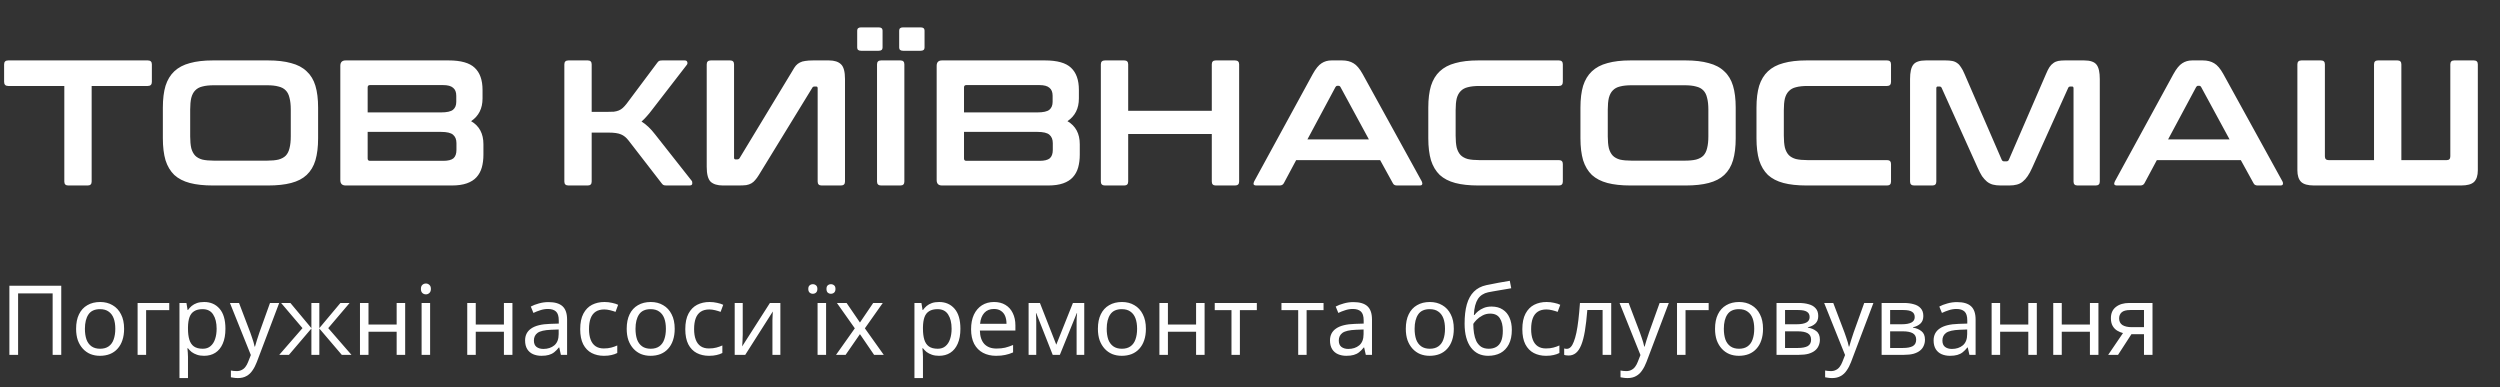 <svg width="310" height="48" viewBox="0 0 310 48" fill="none" xmlns="http://www.w3.org/2000/svg">
<rect x="0" y="0" width="310" height="48" fill="#333333" stroke="none"/>
<path d="M18.321 7.492C18.661 7.492 18.831 7.655 18.831 7.98V10.151C18.831 10.491 18.661 10.66 18.321 10.66H11.365V22.513C11.365 22.837 11.203 23 10.877 23H8.463C8.138 23 7.975 22.837 7.975 22.513V10.66H1.019C0.679 10.66 0.51 10.491 0.51 10.151V7.98C0.51 7.655 0.679 7.492 1.019 7.492H18.321ZM33.242 7.492C34.365 7.492 35.317 7.603 36.1 7.825C36.898 8.031 37.54 8.371 38.027 8.844C38.53 9.302 38.891 9.9 39.113 10.638C39.334 11.377 39.445 12.277 39.445 13.341V17.151C39.445 18.215 39.334 19.123 39.113 19.876C38.891 20.615 38.53 21.22 38.027 21.693C37.54 22.151 36.898 22.483 36.1 22.69C35.317 22.897 34.365 23 33.242 23H26.397C25.274 23 24.322 22.897 23.539 22.69C22.756 22.483 22.114 22.151 21.611 21.693C21.124 21.22 20.762 20.615 20.526 19.876C20.304 19.123 20.194 18.215 20.194 17.151V13.341C20.194 12.277 20.304 11.377 20.526 10.638C20.762 9.9 21.124 9.302 21.611 8.844C22.114 8.371 22.756 8.031 23.539 7.825C24.322 7.603 25.274 7.492 26.397 7.492H33.242ZM23.583 16.908C23.583 17.484 23.627 17.971 23.716 18.37C23.819 18.754 23.982 19.064 24.203 19.3C24.425 19.522 24.72 19.684 25.09 19.788C25.474 19.876 25.954 19.921 26.53 19.921H33.109C33.685 19.921 34.158 19.876 34.527 19.788C34.911 19.684 35.214 19.522 35.435 19.3C35.657 19.064 35.812 18.754 35.901 18.37C36.004 17.971 36.056 17.484 36.056 16.908V13.585C36.056 13.009 36.004 12.529 35.901 12.145C35.812 11.746 35.657 11.436 35.435 11.214C35.214 10.978 34.911 10.815 34.527 10.727C34.158 10.623 33.685 10.572 33.109 10.572H26.53C25.954 10.572 25.474 10.623 25.09 10.727C24.72 10.815 24.425 10.978 24.203 11.214C23.982 11.436 23.819 11.746 23.716 12.145C23.627 12.529 23.583 13.009 23.583 13.585V16.908ZM55.625 7.492C57.147 7.492 58.225 7.795 58.86 8.401C59.51 9.006 59.835 9.922 59.835 11.148V12.211C59.835 13.452 59.362 14.389 58.417 15.025C59.436 15.615 59.945 16.568 59.945 17.883V19.167C59.945 19.758 59.879 20.29 59.746 20.762C59.613 21.235 59.392 21.641 59.081 21.981C58.786 22.306 58.387 22.557 57.885 22.734C57.383 22.911 56.763 23 56.024 23H42.865C42.422 23 42.2 22.779 42.2 22.335V8.157C42.2 7.714 42.422 7.492 42.865 7.492H55.625ZM45.59 16.354V19.655C45.59 19.847 45.686 19.943 45.878 19.943H54.961C55.551 19.943 55.972 19.839 56.224 19.633C56.475 19.411 56.6 19.064 56.6 18.591V17.75C56.6 17.292 56.46 16.945 56.179 16.708C55.913 16.472 55.411 16.354 54.673 16.354H45.59ZM45.59 13.939H54.673C55.411 13.939 55.913 13.828 56.179 13.607C56.445 13.385 56.578 13.06 56.578 12.632V11.879C56.578 11.421 56.445 11.089 56.179 10.882C55.928 10.66 55.515 10.55 54.939 10.55H45.878C45.686 10.55 45.59 10.646 45.59 10.838V13.939ZM72.881 7.492C73.206 7.492 73.368 7.655 73.368 7.98V13.873H75.229C75.584 13.873 75.879 13.865 76.116 13.851C76.352 13.821 76.559 13.769 76.736 13.695C76.913 13.621 77.076 13.518 77.223 13.385C77.371 13.252 77.526 13.082 77.689 12.876L81.499 7.78C81.573 7.677 81.647 7.603 81.721 7.559C81.794 7.514 81.935 7.492 82.141 7.492H84.888C85.081 7.492 85.191 7.559 85.221 7.692C85.265 7.81 85.25 7.921 85.177 8.024L80.879 13.585C80.628 13.924 80.391 14.212 80.17 14.449C79.963 14.685 79.756 14.892 79.549 15.069C80.125 15.423 80.687 15.955 81.233 16.664L85.775 22.424C85.834 22.498 85.856 22.616 85.841 22.779C85.826 22.926 85.708 23 85.487 23H82.651C82.459 23 82.326 22.978 82.252 22.933C82.178 22.889 82.105 22.815 82.031 22.712L77.954 17.439C77.659 17.055 77.341 16.797 77.002 16.664C76.662 16.516 76.153 16.442 75.473 16.442H73.368V22.513C73.368 22.837 73.206 23 72.881 23H70.489C70.149 23 69.979 22.837 69.979 22.513V7.98C69.979 7.655 70.149 7.492 70.489 7.492H72.881ZM90.535 7.492C90.86 7.492 91.022 7.655 91.022 7.98V19.544C91.022 19.692 91.081 19.765 91.2 19.765H91.399C91.547 19.765 91.65 19.714 91.709 19.61L98.267 8.777C98.414 8.511 98.555 8.297 98.688 8.135C98.835 7.972 98.998 7.847 99.175 7.758C99.367 7.655 99.588 7.588 99.84 7.559C100.105 7.514 100.438 7.492 100.837 7.492H102.786C103.465 7.492 103.968 7.655 104.293 7.98C104.617 8.29 104.78 8.895 104.78 9.796V22.513C104.78 22.837 104.61 23 104.27 23H101.878C101.553 23 101.39 22.837 101.39 22.513V10.948C101.39 10.801 101.331 10.727 101.213 10.727H101.014C100.866 10.727 100.77 10.778 100.726 10.882L94.102 21.693C93.939 21.959 93.784 22.173 93.636 22.335C93.504 22.498 93.349 22.631 93.171 22.734C92.994 22.837 92.78 22.911 92.529 22.956C92.278 22.985 91.953 23 91.554 23H89.649C88.969 23 88.46 22.845 88.12 22.535C87.795 22.21 87.633 21.597 87.633 20.696V7.98C87.633 7.655 87.803 7.492 88.142 7.492H90.535ZM111.653 7.492C111.978 7.492 112.141 7.655 112.141 7.98V22.513C112.141 22.837 111.978 23 111.653 23H109.261C108.921 23 108.751 22.837 108.751 22.513V7.98C108.751 7.655 108.921 7.492 109.261 7.492H111.653ZM114.157 3.394C114.481 3.394 114.644 3.527 114.644 3.793V5.897C114.644 6.163 114.481 6.296 114.157 6.296H111.985C111.661 6.296 111.498 6.163 111.498 5.897V3.793C111.498 3.527 111.661 3.394 111.985 3.394H114.157ZM108.95 3.394C109.275 3.394 109.438 3.527 109.438 3.793V5.897C109.438 6.163 109.275 6.296 108.95 6.296H106.779C106.454 6.296 106.292 6.163 106.292 5.897V3.793C106.292 3.527 106.454 3.394 106.779 3.394H108.95ZM129.572 7.492C131.094 7.492 132.172 7.795 132.807 8.401C133.457 9.006 133.782 9.922 133.782 11.148V12.211C133.782 13.452 133.309 14.389 132.364 15.025C133.383 15.615 133.892 16.568 133.892 17.883V19.167C133.892 19.758 133.826 20.29 133.693 20.762C133.56 21.235 133.339 21.641 133.028 21.981C132.733 22.306 132.334 22.557 131.832 22.734C131.33 22.911 130.71 23 129.971 23H116.812C116.369 23 116.147 22.779 116.147 22.335V8.157C116.147 7.714 116.369 7.492 116.812 7.492H129.572ZM119.537 16.354V19.655C119.537 19.847 119.633 19.943 119.825 19.943H128.908C129.499 19.943 129.92 19.839 130.171 19.633C130.422 19.411 130.547 19.064 130.547 18.591V17.75C130.547 17.292 130.407 16.945 130.126 16.708C129.86 16.472 129.358 16.354 128.62 16.354H119.537ZM119.537 13.939H128.62C129.358 13.939 129.86 13.828 130.126 13.607C130.392 13.385 130.525 13.06 130.525 12.632V11.879C130.525 11.421 130.392 11.089 130.126 10.882C129.875 10.66 129.462 10.55 128.886 10.55H119.825C119.633 10.55 119.537 10.646 119.537 10.838V13.939ZM139.408 7.492C139.733 7.492 139.895 7.655 139.895 7.98V13.74H150.263V7.98C150.263 7.655 150.425 7.492 150.75 7.492H153.143C153.483 7.492 153.653 7.655 153.653 7.98V22.513C153.653 22.837 153.483 23 153.143 23H150.75C150.425 23 150.263 22.837 150.263 22.513V16.62H139.895V22.513C139.895 22.837 139.733 23 139.408 23H137.015C136.675 23 136.505 22.837 136.505 22.513V7.98C136.505 7.655 136.675 7.492 137.015 7.492H139.408ZM166.419 7.492C166.98 7.492 167.453 7.61 167.837 7.847C168.221 8.068 168.597 8.511 168.966 9.176L176.299 22.491C176.373 22.638 176.388 22.764 176.344 22.867C176.314 22.956 176.211 23 176.033 23H173.22C172.969 23 172.799 22.904 172.71 22.712L171.137 19.854H160.725L159.197 22.712C159.093 22.904 158.923 23 158.687 23H155.807C155.615 23 155.497 22.956 155.453 22.867C155.423 22.764 155.445 22.638 155.519 22.491L162.785 9.176C163.155 8.511 163.517 8.068 163.871 7.847C164.225 7.61 164.639 7.492 165.112 7.492H166.419ZM162.121 17.284H169.742L166.219 10.793C166.16 10.69 166.079 10.638 165.976 10.638H165.843C165.739 10.638 165.658 10.69 165.599 10.793L162.121 17.284ZM193.304 7.492C193.629 7.492 193.791 7.655 193.791 7.98V10.151C193.791 10.491 193.629 10.66 193.304 10.66H183.445C182.869 10.66 182.389 10.712 182.005 10.815C181.636 10.904 181.341 11.066 181.119 11.303C180.898 11.524 180.735 11.827 180.632 12.211C180.543 12.595 180.499 13.082 180.499 13.673V16.819C180.499 17.41 180.543 17.905 180.632 18.303C180.735 18.687 180.898 18.997 181.119 19.234C181.341 19.455 181.636 19.618 182.005 19.721C182.389 19.81 182.869 19.854 183.445 19.854H193.304C193.629 19.854 193.791 20.017 193.791 20.341V22.513C193.791 22.837 193.629 23 193.304 23H183.313C182.19 23 181.237 22.897 180.455 22.69C179.672 22.483 179.029 22.151 178.527 21.693C178.04 21.22 177.678 20.615 177.442 19.876C177.22 19.123 177.109 18.215 177.109 17.151V13.341C177.109 12.277 177.22 11.377 177.442 10.638C177.678 9.9 178.04 9.302 178.527 8.844C179.029 8.371 179.672 8.031 180.455 7.825C181.237 7.603 182.19 7.492 183.313 7.492H193.304ZM209.023 7.492C210.146 7.492 211.099 7.603 211.881 7.825C212.679 8.031 213.321 8.371 213.809 8.844C214.311 9.302 214.673 9.9 214.894 10.638C215.116 11.377 215.227 12.277 215.227 13.341V17.151C215.227 18.215 215.116 19.123 214.894 19.876C214.673 20.615 214.311 21.22 213.809 21.693C213.321 22.151 212.679 22.483 211.881 22.69C211.099 22.897 210.146 23 209.023 23H202.178C201.055 23 200.103 22.897 199.32 22.69C198.537 22.483 197.895 22.151 197.393 21.693C196.905 21.22 196.543 20.615 196.307 19.876C196.086 19.123 195.975 18.215 195.975 17.151V13.341C195.975 12.277 196.086 11.377 196.307 10.638C196.543 9.9 196.905 9.302 197.393 8.844C197.895 8.371 198.537 8.031 199.32 7.825C200.103 7.603 201.055 7.492 202.178 7.492H209.023ZM199.364 16.908C199.364 17.484 199.409 17.971 199.497 18.37C199.601 18.754 199.763 19.064 199.985 19.3C200.206 19.522 200.502 19.684 200.871 19.788C201.255 19.876 201.735 19.921 202.311 19.921H208.891C209.467 19.921 209.939 19.876 210.308 19.788C210.692 19.684 210.995 19.522 211.217 19.3C211.438 19.064 211.593 18.754 211.682 18.37C211.785 17.971 211.837 17.484 211.837 16.908V13.585C211.837 13.009 211.785 12.529 211.682 12.145C211.593 11.746 211.438 11.436 211.217 11.214C210.995 10.978 210.692 10.815 210.308 10.727C209.939 10.623 209.467 10.572 208.891 10.572H202.311C201.735 10.572 201.255 10.623 200.871 10.727C200.502 10.815 200.206 10.978 199.985 11.214C199.763 11.436 199.601 11.746 199.497 12.145C199.409 12.529 199.364 13.009 199.364 13.585V16.908ZM233.999 7.492C234.324 7.492 234.486 7.655 234.486 7.98V10.151C234.486 10.491 234.324 10.66 233.999 10.66H224.14C223.564 10.66 223.084 10.712 222.7 10.815C222.331 10.904 222.036 11.066 221.814 11.303C221.592 11.524 221.43 11.827 221.327 12.211C221.238 12.595 221.194 13.082 221.194 13.673V16.819C221.194 17.41 221.238 17.905 221.327 18.303C221.43 18.687 221.592 18.997 221.814 19.234C222.036 19.455 222.331 19.618 222.7 19.721C223.084 19.81 223.564 19.854 224.14 19.854H233.999C234.324 19.854 234.486 20.017 234.486 20.341V22.513C234.486 22.837 234.324 23 233.999 23H224.007C222.885 23 221.932 22.897 221.149 22.69C220.367 22.483 219.724 22.151 219.222 21.693C218.735 21.22 218.373 20.615 218.136 19.876C217.915 19.123 217.804 18.215 217.804 17.151V13.341C217.804 12.277 217.915 11.377 218.136 10.638C218.373 9.9 218.735 9.302 219.222 8.844C219.724 8.371 220.367 8.031 221.149 7.825C221.932 7.603 222.885 7.492 224.007 7.492H233.999ZM241.233 7.492C241.558 7.492 241.839 7.514 242.075 7.559C242.311 7.603 242.518 7.692 242.695 7.825C242.873 7.943 243.028 8.113 243.161 8.334C243.308 8.541 243.456 8.822 243.604 9.176L248.212 19.81C248.271 19.943 248.374 20.009 248.522 20.009H248.788C248.935 20.009 249.039 19.943 249.098 19.81L253.706 9.176C253.854 8.822 253.994 8.541 254.127 8.334C254.274 8.113 254.437 7.943 254.614 7.825C254.791 7.692 254.991 7.603 255.212 7.559C255.449 7.514 255.729 7.492 256.054 7.492H258.425C259.193 7.492 259.71 7.67 259.975 8.024C260.241 8.364 260.374 8.954 260.374 9.796V22.513C260.374 22.837 260.204 23 259.865 23H257.605C257.28 23 257.118 22.837 257.118 22.513V10.948C257.118 10.801 257.058 10.727 256.94 10.727H256.741C256.593 10.727 256.497 10.786 256.453 10.904L251.978 20.829C251.801 21.228 251.616 21.567 251.424 21.848C251.247 22.114 251.047 22.335 250.826 22.513C250.619 22.69 250.375 22.815 250.095 22.889C249.829 22.963 249.511 23 249.142 23H248.079C247.71 23 247.385 22.963 247.104 22.889C246.838 22.815 246.594 22.69 246.373 22.513C246.166 22.335 245.967 22.114 245.775 21.848C245.598 21.567 245.42 21.228 245.243 20.829L240.768 10.904C240.724 10.786 240.628 10.727 240.48 10.727H240.281C240.162 10.727 240.103 10.801 240.103 10.948V22.513C240.103 22.837 239.941 23 239.616 23H237.356C237.017 23 236.847 22.837 236.847 22.513V9.796C236.847 8.954 236.98 8.364 237.246 8.024C237.511 7.67 238.036 7.492 238.818 7.492H241.233ZM273.142 7.492C273.703 7.492 274.176 7.61 274.56 7.847C274.944 8.068 275.321 8.511 275.69 9.176L283.023 22.491C283.097 22.638 283.111 22.764 283.067 22.867C283.038 22.956 282.934 23 282.757 23H279.943C279.692 23 279.523 22.904 279.434 22.712L277.861 19.854H267.449L265.92 22.712C265.817 22.904 265.647 23 265.411 23H262.531C262.339 23 262.22 22.956 262.176 22.867C262.147 22.764 262.169 22.638 262.243 22.491L269.509 9.176C269.878 8.511 270.24 8.068 270.595 7.847C270.949 7.61 271.363 7.492 271.835 7.492H273.142ZM268.844 17.284H276.465L272.943 10.793C272.884 10.69 272.803 10.638 272.699 10.638H272.566C272.463 10.638 272.382 10.69 272.323 10.793L268.844 17.284ZM287.799 7.492C288.124 7.492 288.287 7.655 288.287 7.98V19.389C288.287 19.699 288.442 19.854 288.752 19.854H294.379V7.98C294.379 7.655 294.542 7.492 294.866 7.492H297.281C297.606 7.492 297.769 7.655 297.769 7.98V19.854H303.396C303.691 19.854 303.839 19.699 303.839 19.389V7.98C303.839 7.655 304.001 7.492 304.326 7.492H306.763C307.088 7.492 307.25 7.655 307.25 7.98V21.117C307.25 21.767 307.095 22.247 306.785 22.557C306.475 22.852 305.943 23 305.19 23H286.935C286.182 23 285.65 22.852 285.34 22.557C285.03 22.247 284.875 21.767 284.875 21.117V7.98C284.875 7.655 285.045 7.492 285.385 7.492H287.799Z" fill="white"/>
<path d="M1.164 44V35.432H7.596V44H6.528V36.38H2.244V44H1.164ZM15.389 40.772C15.389 41.308 15.317 41.784 15.173 42.2C15.037 42.608 14.837 42.956 14.573 43.244C14.317 43.532 14.001 43.752 13.625 43.904C13.257 44.048 12.845 44.12 12.389 44.12C11.965 44.12 11.573 44.048 11.213 43.904C10.853 43.752 10.541 43.532 10.277 43.244C10.013 42.956 9.805 42.608 9.653 42.2C9.509 41.784 9.437 41.308 9.437 40.772C9.437 40.06 9.557 39.46 9.797 38.972C10.037 38.476 10.381 38.1 10.829 37.844C11.277 37.58 11.809 37.448 12.425 37.448C13.009 37.448 13.521 37.58 13.961 37.844C14.409 38.1 14.757 38.476 15.005 38.972C15.261 39.46 15.389 40.06 15.389 40.772ZM10.529 40.772C10.529 41.276 10.593 41.716 10.721 42.092C10.857 42.46 11.065 42.744 11.345 42.944C11.625 43.144 11.981 43.244 12.413 43.244C12.845 43.244 13.201 43.144 13.481 42.944C13.761 42.744 13.965 42.46 14.093 42.092C14.229 41.716 14.297 41.276 14.297 40.772C14.297 40.26 14.229 39.824 14.093 39.464C13.957 39.104 13.749 38.828 13.469 38.636C13.197 38.436 12.841 38.336 12.401 38.336C11.745 38.336 11.269 38.552 10.973 38.984C10.677 39.416 10.529 40.012 10.529 40.772ZM20.987 37.568V38.456H18.119V44H17.063V37.568H20.987ZM25.314 37.448C26.106 37.448 26.742 37.724 27.222 38.276C27.71 38.828 27.954 39.66 27.954 40.772C27.954 41.5 27.842 42.116 27.618 42.62C27.402 43.116 27.094 43.492 26.694 43.748C26.302 43.996 25.838 44.12 25.302 44.12C24.974 44.12 24.682 44.076 24.426 43.988C24.17 43.9 23.95 43.788 23.766 43.652C23.59 43.508 23.438 43.352 23.31 43.184H23.238C23.254 43.32 23.27 43.492 23.286 43.7C23.302 43.908 23.31 44.088 23.31 44.24V46.88H22.254V37.568H23.118L23.262 38.444H23.31C23.438 38.26 23.59 38.092 23.766 37.94C23.95 37.788 24.166 37.668 24.414 37.58C24.67 37.492 24.97 37.448 25.314 37.448ZM25.122 38.336C24.69 38.336 24.342 38.42 24.078 38.588C23.814 38.748 23.622 38.992 23.502 39.32C23.382 39.648 23.318 40.064 23.31 40.568V40.772C23.31 41.3 23.366 41.748 23.478 42.116C23.59 42.484 23.778 42.764 24.042 42.956C24.314 43.148 24.682 43.244 25.146 43.244C25.538 43.244 25.858 43.136 26.106 42.92C26.362 42.704 26.55 42.412 26.67 42.044C26.798 41.668 26.862 41.24 26.862 40.76C26.862 40.024 26.718 39.436 26.43 38.996C26.15 38.556 25.714 38.336 25.122 38.336ZM28.512 37.568H29.64L31.032 41.228C31.112 41.444 31.184 41.652 31.248 41.852C31.32 42.052 31.384 42.248 31.44 42.44C31.496 42.624 31.54 42.804 31.572 42.98H31.62C31.668 42.78 31.744 42.52 31.848 42.2C31.952 41.872 32.06 41.544 32.172 41.216L33.48 37.568H34.62L31.848 44.888C31.696 45.288 31.516 45.636 31.308 45.932C31.108 46.236 30.86 46.468 30.564 46.628C30.276 46.796 29.924 46.88 29.508 46.88C29.316 46.88 29.148 46.868 29.004 46.844C28.86 46.828 28.736 46.808 28.632 46.784V45.944C28.72 45.96 28.824 45.976 28.944 45.992C29.072 46.008 29.204 46.016 29.34 46.016C29.588 46.016 29.8 45.968 29.976 45.872C30.16 45.784 30.316 45.652 30.444 45.476C30.572 45.308 30.68 45.108 30.768 44.876L31.104 44.024L28.512 37.568ZM43.353 37.568L40.701 40.688L43.581 44H42.381L39.597 40.736V44H38.613V40.736L35.829 44H34.629L37.509 40.688L34.857 37.568H36.009L38.613 40.688V37.568H39.597V40.688L42.213 37.568H43.353ZM45.693 37.568V40.244H49.185V37.568H50.241V44H49.185V41.132H45.693V44H44.637V37.568H45.693ZM53.334 37.568V44H52.278V37.568H53.334ZM52.818 35.156C52.978 35.156 53.118 35.212 53.238 35.324C53.366 35.428 53.43 35.596 53.43 35.828C53.43 36.052 53.366 36.22 53.238 36.332C53.118 36.444 52.978 36.5 52.818 36.5C52.642 36.5 52.494 36.444 52.374 36.332C52.254 36.22 52.194 36.052 52.194 35.828C52.194 35.596 52.254 35.428 52.374 35.324C52.494 35.212 52.642 35.156 52.818 35.156ZM58.994 37.568V40.244H62.486V37.568H63.542V44H62.486V41.132H58.994V44H57.938V37.568H58.994ZM68.015 37.46C68.799 37.46 69.379 37.632 69.755 37.976C70.131 38.32 70.319 38.868 70.319 39.62V44H69.551L69.347 43.088H69.299C69.115 43.32 68.923 43.516 68.723 43.676C68.531 43.828 68.307 43.94 68.051 44.012C67.803 44.084 67.499 44.12 67.139 44.12C66.755 44.12 66.407 44.052 66.095 43.916C65.791 43.78 65.551 43.572 65.375 43.292C65.199 43.004 65.111 42.644 65.111 42.212C65.111 41.572 65.363 41.08 65.867 40.736C66.371 40.384 67.147 40.192 68.195 40.16L69.287 40.124V39.74C69.287 39.204 69.171 38.832 68.939 38.624C68.707 38.416 68.379 38.312 67.955 38.312C67.619 38.312 67.299 38.364 66.995 38.468C66.691 38.564 66.407 38.676 66.143 38.804L65.819 38.012C66.099 37.86 66.431 37.732 66.815 37.628C67.199 37.516 67.599 37.46 68.015 37.46ZM68.327 40.892C67.527 40.924 66.971 41.052 66.659 41.276C66.355 41.5 66.203 41.816 66.203 42.224C66.203 42.584 66.311 42.848 66.527 43.016C66.751 43.184 67.035 43.268 67.379 43.268C67.923 43.268 68.375 43.12 68.735 42.824C69.095 42.52 69.275 42.056 69.275 41.432V40.856L68.327 40.892ZM74.885 44.12C74.317 44.12 73.809 44.004 73.361 43.772C72.921 43.54 72.573 43.18 72.317 42.692C72.069 42.204 71.945 41.58 71.945 40.82C71.945 40.028 72.077 39.384 72.341 38.888C72.605 38.392 72.961 38.028 73.409 37.796C73.865 37.564 74.381 37.448 74.957 37.448C75.285 37.448 75.601 37.484 75.905 37.556C76.209 37.62 76.457 37.7 76.649 37.796L76.325 38.672C76.133 38.6 75.909 38.532 75.653 38.468C75.397 38.404 75.157 38.372 74.933 38.372C74.501 38.372 74.145 38.464 73.865 38.648C73.585 38.832 73.377 39.104 73.241 39.464C73.105 39.824 73.037 40.272 73.037 40.808C73.037 41.32 73.105 41.756 73.241 42.116C73.377 42.476 73.581 42.748 73.853 42.932C74.125 43.116 74.465 43.208 74.873 43.208C75.225 43.208 75.533 43.172 75.797 43.1C76.069 43.028 76.317 42.94 76.541 42.836V43.772C76.325 43.884 76.085 43.968 75.821 44.024C75.565 44.088 75.253 44.12 74.885 44.12ZM83.663 40.772C83.663 41.308 83.591 41.784 83.447 42.2C83.311 42.608 83.111 42.956 82.847 43.244C82.591 43.532 82.275 43.752 81.899 43.904C81.531 44.048 81.119 44.12 80.663 44.12C80.239 44.12 79.847 44.048 79.487 43.904C79.127 43.752 78.815 43.532 78.551 43.244C78.287 42.956 78.079 42.608 77.927 42.2C77.783 41.784 77.711 41.308 77.711 40.772C77.711 40.06 77.831 39.46 78.071 38.972C78.311 38.476 78.655 38.1 79.103 37.844C79.551 37.58 80.083 37.448 80.699 37.448C81.283 37.448 81.795 37.58 82.235 37.844C82.683 38.1 83.031 38.476 83.279 38.972C83.535 39.46 83.663 40.06 83.663 40.772ZM78.803 40.772C78.803 41.276 78.867 41.716 78.995 42.092C79.131 42.46 79.339 42.744 79.619 42.944C79.899 43.144 80.255 43.244 80.687 43.244C81.119 43.244 81.475 43.144 81.755 42.944C82.035 42.744 82.239 42.46 82.367 42.092C82.503 41.716 82.571 41.276 82.571 40.772C82.571 40.26 82.503 39.824 82.367 39.464C82.231 39.104 82.023 38.828 81.743 38.636C81.471 38.436 81.115 38.336 80.675 38.336C80.019 38.336 79.543 38.552 79.247 38.984C78.951 39.416 78.803 40.012 78.803 40.772ZM87.916 44.12C87.348 44.12 86.84 44.004 86.392 43.772C85.952 43.54 85.604 43.18 85.348 42.692C85.1 42.204 84.976 41.58 84.976 40.82C84.976 40.028 85.108 39.384 85.372 38.888C85.636 38.392 85.992 38.028 86.44 37.796C86.896 37.564 87.412 37.448 87.988 37.448C88.316 37.448 88.632 37.484 88.936 37.556C89.24 37.62 89.488 37.7 89.68 37.796L89.356 38.672C89.164 38.6 88.94 38.532 88.684 38.468C88.428 38.404 88.188 38.372 87.964 38.372C87.532 38.372 87.176 38.464 86.896 38.648C86.616 38.832 86.408 39.104 86.272 39.464C86.136 39.824 86.068 40.272 86.068 40.808C86.068 41.32 86.136 41.756 86.272 42.116C86.408 42.476 86.612 42.748 86.884 42.932C87.156 43.116 87.496 43.208 87.904 43.208C88.256 43.208 88.564 43.172 88.828 43.1C89.1 43.028 89.348 42.94 89.572 42.836V43.772C89.356 43.884 89.116 43.968 88.852 44.024C88.596 44.088 88.284 44.12 87.916 44.12ZM92.098 41.492C92.098 41.564 92.094 41.668 92.086 41.804C92.086 41.932 92.082 42.072 92.074 42.224C92.066 42.368 92.058 42.508 92.05 42.644C92.042 42.772 92.034 42.876 92.026 42.956L95.47 37.568H96.766V44H95.782V40.208C95.782 40.08 95.782 39.912 95.782 39.704C95.79 39.496 95.798 39.292 95.806 39.092C95.814 38.884 95.822 38.728 95.83 38.624L92.41 44H91.102V37.568H92.098V41.492ZM102.435 44H101.379V37.568H102.435V44ZM100.227 35.828C100.227 35.62 100.283 35.472 100.395 35.384C100.507 35.288 100.639 35.24 100.791 35.24C100.943 35.24 101.075 35.288 101.187 35.384C101.299 35.472 101.355 35.62 101.355 35.828C101.355 36.028 101.299 36.18 101.187 36.284C101.075 36.38 100.943 36.428 100.791 36.428C100.639 36.428 100.507 36.38 100.395 36.284C100.283 36.18 100.227 36.028 100.227 35.828ZM102.483 35.828C102.483 35.62 102.535 35.472 102.639 35.384C102.751 35.288 102.883 35.24 103.035 35.24C103.187 35.24 103.319 35.288 103.431 35.384C103.543 35.472 103.599 35.62 103.599 35.828C103.599 36.028 103.543 36.18 103.431 36.284C103.319 36.38 103.187 36.428 103.035 36.428C102.883 36.428 102.751 36.38 102.639 36.284C102.535 36.18 102.483 36.028 102.483 35.828ZM105.997 40.712L103.777 37.568H104.977L106.633 39.992L108.277 37.568H109.465L107.245 40.712L109.585 44H108.385L106.633 41.432L104.857 44H103.669L105.997 40.712ZM116.451 37.448C117.243 37.448 117.879 37.724 118.359 38.276C118.847 38.828 119.091 39.66 119.091 40.772C119.091 41.5 118.979 42.116 118.755 42.62C118.539 43.116 118.231 43.492 117.831 43.748C117.439 43.996 116.975 44.12 116.439 44.12C116.111 44.12 115.819 44.076 115.563 43.988C115.307 43.9 115.087 43.788 114.903 43.652C114.727 43.508 114.575 43.352 114.447 43.184H114.375C114.391 43.32 114.407 43.492 114.423 43.7C114.439 43.908 114.447 44.088 114.447 44.24V46.88H113.391V37.568H114.255L114.399 38.444H114.447C114.575 38.26 114.727 38.092 114.903 37.94C115.087 37.788 115.303 37.668 115.551 37.58C115.807 37.492 116.107 37.448 116.451 37.448ZM116.259 38.336C115.827 38.336 115.479 38.42 115.215 38.588C114.951 38.748 114.759 38.992 114.639 39.32C114.519 39.648 114.455 40.064 114.447 40.568V40.772C114.447 41.3 114.503 41.748 114.615 42.116C114.727 42.484 114.915 42.764 115.179 42.956C115.451 43.148 115.819 43.244 116.283 43.244C116.675 43.244 116.995 43.136 117.243 42.92C117.499 42.704 117.687 42.412 117.807 42.044C117.935 41.668 117.999 41.24 117.999 40.76C117.999 40.024 117.855 39.436 117.567 38.996C117.287 38.556 116.851 38.336 116.259 38.336ZM123.258 37.448C123.81 37.448 124.282 37.568 124.674 37.808C125.074 38.048 125.378 38.388 125.586 38.828C125.802 39.26 125.91 39.768 125.91 40.352V40.988H121.506C121.522 41.716 121.706 42.272 122.058 42.656C122.418 43.032 122.918 43.22 123.558 43.22C123.966 43.22 124.326 43.184 124.638 43.112C124.958 43.032 125.286 42.92 125.622 42.776V43.7C125.294 43.844 124.97 43.948 124.65 44.012C124.33 44.084 123.95 44.12 123.51 44.12C122.902 44.12 122.362 43.996 121.89 43.748C121.426 43.5 121.062 43.132 120.798 42.644C120.542 42.148 120.414 41.544 120.414 40.832C120.414 40.128 120.53 39.524 120.762 39.02C121.002 38.516 121.334 38.128 121.758 37.856C122.19 37.584 122.69 37.448 123.258 37.448ZM123.246 38.312C122.742 38.312 122.342 38.476 122.046 38.804C121.758 39.124 121.586 39.572 121.53 40.148H124.806C124.806 39.78 124.75 39.46 124.638 39.188C124.526 38.916 124.354 38.704 124.122 38.552C123.898 38.392 123.606 38.312 123.246 38.312ZM134.447 37.568V44H133.499V39.896C133.499 39.728 133.503 39.552 133.511 39.368C133.527 39.184 133.543 39.004 133.559 38.828H133.523L131.423 44H130.535L128.495 38.828H128.459C128.475 39.004 128.483 39.184 128.483 39.368C128.491 39.552 128.495 39.74 128.495 39.932V44H127.547V37.568H128.951L130.979 42.74L133.043 37.568H134.447ZM142.092 40.772C142.092 41.308 142.02 41.784 141.876 42.2C141.74 42.608 141.54 42.956 141.276 43.244C141.02 43.532 140.704 43.752 140.328 43.904C139.96 44.048 139.548 44.12 139.092 44.12C138.668 44.12 138.276 44.048 137.916 43.904C137.556 43.752 137.244 43.532 136.98 43.244C136.716 42.956 136.508 42.608 136.356 42.2C136.212 41.784 136.14 41.308 136.14 40.772C136.14 40.06 136.26 39.46 136.5 38.972C136.74 38.476 137.084 38.1 137.532 37.844C137.98 37.58 138.512 37.448 139.128 37.448C139.712 37.448 140.224 37.58 140.664 37.844C141.112 38.1 141.46 38.476 141.708 38.972C141.964 39.46 142.092 40.06 142.092 40.772ZM137.232 40.772C137.232 41.276 137.296 41.716 137.424 42.092C137.56 42.46 137.768 42.744 138.048 42.944C138.328 43.144 138.684 43.244 139.116 43.244C139.548 43.244 139.904 43.144 140.184 42.944C140.464 42.744 140.668 42.46 140.796 42.092C140.932 41.716 141 41.276 141 40.772C141 40.26 140.932 39.824 140.796 39.464C140.66 39.104 140.452 38.828 140.172 38.636C139.9 38.436 139.544 38.336 139.104 38.336C138.448 38.336 137.972 38.552 137.676 38.984C137.38 39.416 137.232 40.012 137.232 40.772ZM144.822 37.568V40.244H148.314V37.568H149.37V44H148.314V41.132H144.822V44H143.766V37.568H144.822ZM155.847 38.456H153.747V44H152.703V38.456H150.627V37.568H155.847V38.456ZM164.12 38.456H162.02V44H160.976V38.456H158.9V37.568H164.12V38.456ZM167.823 37.46C168.607 37.46 169.187 37.632 169.563 37.976C169.939 38.32 170.127 38.868 170.127 39.62V44H169.359L169.155 43.088H169.107C168.923 43.32 168.731 43.516 168.531 43.676C168.339 43.828 168.115 43.94 167.859 44.012C167.611 44.084 167.307 44.12 166.947 44.12C166.563 44.12 166.215 44.052 165.903 43.916C165.599 43.78 165.359 43.572 165.183 43.292C165.007 43.004 164.919 42.644 164.919 42.212C164.919 41.572 165.171 41.08 165.675 40.736C166.179 40.384 166.955 40.192 168.003 40.16L169.095 40.124V39.74C169.095 39.204 168.979 38.832 168.747 38.624C168.515 38.416 168.187 38.312 167.763 38.312C167.427 38.312 167.107 38.364 166.803 38.468C166.499 38.564 166.215 38.676 165.951 38.804L165.627 38.012C165.907 37.86 166.239 37.732 166.623 37.628C167.007 37.516 167.407 37.46 167.823 37.46ZM168.135 40.892C167.335 40.924 166.779 41.052 166.467 41.276C166.163 41.5 166.011 41.816 166.011 42.224C166.011 42.584 166.119 42.848 166.335 43.016C166.559 43.184 166.843 43.268 167.187 43.268C167.731 43.268 168.183 43.12 168.543 42.824C168.903 42.52 169.083 42.056 169.083 41.432V40.856L168.135 40.892ZM180.272 40.772C180.272 41.308 180.2 41.784 180.056 42.2C179.92 42.608 179.72 42.956 179.456 43.244C179.2 43.532 178.884 43.752 178.508 43.904C178.14 44.048 177.728 44.12 177.272 44.12C176.848 44.12 176.456 44.048 176.096 43.904C175.736 43.752 175.424 43.532 175.16 43.244C174.896 42.956 174.688 42.608 174.536 42.2C174.392 41.784 174.32 41.308 174.32 40.772C174.32 40.06 174.44 39.46 174.68 38.972C174.92 38.476 175.264 38.1 175.712 37.844C176.16 37.58 176.692 37.448 177.308 37.448C177.892 37.448 178.404 37.58 178.844 37.844C179.292 38.1 179.64 38.476 179.888 38.972C180.144 39.46 180.272 40.06 180.272 40.772ZM175.412 40.772C175.412 41.276 175.476 41.716 175.604 42.092C175.74 42.46 175.948 42.744 176.228 42.944C176.508 43.144 176.864 43.244 177.296 43.244C177.728 43.244 178.084 43.144 178.364 42.944C178.644 42.744 178.848 42.46 178.976 42.092C179.112 41.716 179.18 41.276 179.18 40.772C179.18 40.26 179.112 39.824 178.976 39.464C178.84 39.104 178.632 38.828 178.352 38.636C178.08 38.436 177.724 38.336 177.284 38.336C176.628 38.336 176.152 38.552 175.856 38.984C175.56 39.416 175.412 40.012 175.412 40.772ZM181.61 40.136C181.61 39.2 181.702 38.404 181.886 37.748C182.078 37.084 182.37 36.556 182.762 36.164C183.162 35.764 183.674 35.496 184.298 35.36C184.818 35.248 185.326 35.148 185.822 35.06C186.318 34.972 186.782 34.892 187.214 34.82L187.394 35.744C187.186 35.776 186.954 35.816 186.698 35.864C186.442 35.904 186.182 35.948 185.918 35.996C185.654 36.036 185.398 36.08 185.15 36.128C184.91 36.168 184.698 36.208 184.514 36.248C184.25 36.304 184.014 36.4 183.806 36.536C183.598 36.664 183.418 36.84 183.266 37.064C183.122 37.288 183.006 37.564 182.918 37.892C182.83 38.22 182.778 38.608 182.762 39.056H182.834C182.946 38.904 183.098 38.748 183.29 38.588C183.49 38.428 183.726 38.292 183.998 38.18C184.278 38.068 184.594 38.012 184.946 38.012C185.506 38.012 185.97 38.136 186.338 38.384C186.714 38.624 186.994 38.96 187.178 39.392C187.37 39.824 187.466 40.328 187.466 40.904C187.466 41.616 187.342 42.212 187.094 42.692C186.846 43.172 186.502 43.532 186.062 43.772C185.622 44.004 185.11 44.12 184.526 44.12C184.086 44.12 183.686 44.036 183.326 43.868C182.966 43.692 182.658 43.436 182.402 43.1C182.146 42.764 181.95 42.348 181.814 41.852C181.678 41.356 181.61 40.784 181.61 40.136ZM184.61 43.244C184.962 43.244 185.266 43.172 185.522 43.028C185.786 42.884 185.99 42.648 186.134 42.32C186.278 41.992 186.35 41.556 186.35 41.012C186.35 40.356 186.226 39.84 185.978 39.464C185.738 39.08 185.338 38.888 184.778 38.888C184.426 38.888 184.106 38.968 183.818 39.128C183.53 39.28 183.29 39.456 183.098 39.656C182.906 39.856 182.77 40.024 182.69 40.16C182.69 40.552 182.718 40.932 182.774 41.3C182.83 41.668 182.926 42 183.062 42.296C183.206 42.584 183.402 42.816 183.65 42.992C183.906 43.16 184.226 43.244 184.61 43.244ZM191.709 44.12C191.141 44.12 190.633 44.004 190.185 43.772C189.745 43.54 189.397 43.18 189.141 42.692C188.893 42.204 188.769 41.58 188.769 40.82C188.769 40.028 188.901 39.384 189.165 38.888C189.429 38.392 189.785 38.028 190.233 37.796C190.689 37.564 191.205 37.448 191.781 37.448C192.109 37.448 192.425 37.484 192.729 37.556C193.033 37.62 193.281 37.7 193.473 37.796L193.149 38.672C192.957 38.6 192.733 38.532 192.477 38.468C192.221 38.404 191.981 38.372 191.757 38.372C191.325 38.372 190.969 38.464 190.689 38.648C190.409 38.832 190.201 39.104 190.065 39.464C189.929 39.824 189.861 40.272 189.861 40.808C189.861 41.32 189.929 41.756 190.065 42.116C190.201 42.476 190.405 42.748 190.677 42.932C190.949 43.116 191.289 43.208 191.697 43.208C192.049 43.208 192.357 43.172 192.621 43.1C192.893 43.028 193.141 42.94 193.365 42.836V43.772C193.149 43.884 192.909 43.968 192.645 44.024C192.389 44.088 192.077 44.12 191.709 44.12ZM199.791 44H198.723V38.444H196.827C196.747 39.46 196.647 40.328 196.527 41.048C196.407 41.76 196.255 42.34 196.071 42.788C195.887 43.236 195.667 43.564 195.411 43.772C195.155 43.98 194.855 44.084 194.511 44.084C194.407 44.084 194.303 44.076 194.199 44.06C194.103 44.052 194.023 44.032 193.959 44V43.208C194.007 43.224 194.059 43.236 194.115 43.244C194.171 43.252 194.227 43.256 194.283 43.256C194.459 43.256 194.619 43.184 194.763 43.04C194.907 42.896 195.035 42.676 195.147 42.38C195.267 42.084 195.375 41.712 195.471 41.264C195.567 40.808 195.651 40.272 195.723 39.656C195.795 39.04 195.859 38.344 195.915 37.568H199.791V44ZM200.825 37.568H201.953L203.345 41.228C203.425 41.444 203.497 41.652 203.561 41.852C203.633 42.052 203.697 42.248 203.753 42.44C203.809 42.624 203.853 42.804 203.885 42.98H203.933C203.981 42.78 204.057 42.52 204.161 42.2C204.265 41.872 204.373 41.544 204.485 41.216L205.793 37.568H206.933L204.161 44.888C204.009 45.288 203.829 45.636 203.621 45.932C203.421 46.236 203.173 46.468 202.877 46.628C202.589 46.796 202.237 46.88 201.821 46.88C201.629 46.88 201.461 46.868 201.317 46.844C201.173 46.828 201.049 46.808 200.945 46.784V45.944C201.033 45.96 201.137 45.976 201.257 45.992C201.385 46.008 201.517 46.016 201.653 46.016C201.901 46.016 202.113 45.968 202.289 45.872C202.473 45.784 202.629 45.652 202.757 45.476C202.885 45.308 202.993 45.108 203.081 44.876L203.417 44.024L200.825 37.568ZM211.874 37.568V38.456H209.006V44H207.95V37.568H211.874ZM218.616 40.772C218.616 41.308 218.544 41.784 218.4 42.2C218.264 42.608 218.064 42.956 217.8 43.244C217.544 43.532 217.228 43.752 216.852 43.904C216.484 44.048 216.072 44.12 215.616 44.12C215.192 44.12 214.8 44.048 214.44 43.904C214.08 43.752 213.768 43.532 213.504 43.244C213.24 42.956 213.032 42.608 212.88 42.2C212.736 41.784 212.664 41.308 212.664 40.772C212.664 40.06 212.784 39.46 213.024 38.972C213.264 38.476 213.608 38.1 214.056 37.844C214.504 37.58 215.036 37.448 215.652 37.448C216.236 37.448 216.748 37.58 217.188 37.844C217.636 38.1 217.984 38.476 218.232 38.972C218.488 39.46 218.616 40.06 218.616 40.772ZM213.756 40.772C213.756 41.276 213.82 41.716 213.948 42.092C214.084 42.46 214.292 42.744 214.572 42.944C214.852 43.144 215.208 43.244 215.64 43.244C216.072 43.244 216.428 43.144 216.708 42.944C216.988 42.744 217.192 42.46 217.32 42.092C217.456 41.716 217.524 41.276 217.524 40.772C217.524 40.26 217.456 39.824 217.32 39.464C217.184 39.104 216.976 38.828 216.696 38.636C216.424 38.436 216.068 38.336 215.628 38.336C214.972 38.336 214.496 38.552 214.2 38.984C213.904 39.416 213.756 40.012 213.756 40.772ZM225.462 39.188C225.462 39.588 225.342 39.9 225.102 40.124C224.862 40.348 224.554 40.5 224.178 40.58V40.628C224.578 40.684 224.926 40.828 225.222 41.06C225.518 41.284 225.666 41.636 225.666 42.116C225.666 42.388 225.614 42.64 225.51 42.872C225.414 43.104 225.262 43.304 225.054 43.472C224.846 43.64 224.578 43.772 224.25 43.868C223.922 43.956 223.526 44 223.062 44H220.29V37.568H223.05C223.506 37.568 223.914 37.62 224.274 37.724C224.642 37.82 224.93 37.988 225.138 38.228C225.354 38.46 225.462 38.78 225.462 39.188ZM224.574 42.116C224.574 41.748 224.434 41.484 224.154 41.324C223.874 41.164 223.462 41.084 222.918 41.084H221.346V43.148H222.942C223.47 43.148 223.874 43.072 224.154 42.92C224.434 42.76 224.574 42.492 224.574 42.116ZM224.394 39.32C224.394 39.016 224.282 38.796 224.058 38.66C223.842 38.516 223.486 38.444 222.99 38.444H221.346V40.208H222.798C223.318 40.208 223.714 40.136 223.986 39.992C224.258 39.848 224.394 39.624 224.394 39.32ZM226.196 37.568H227.324L228.716 41.228C228.796 41.444 228.868 41.652 228.932 41.852C229.004 42.052 229.068 42.248 229.124 42.44C229.18 42.624 229.224 42.804 229.256 42.98H229.304C229.352 42.78 229.428 42.52 229.532 42.2C229.636 41.872 229.744 41.544 229.856 41.216L231.164 37.568H232.304L229.532 44.888C229.38 45.288 229.2 45.636 228.992 45.932C228.792 46.236 228.544 46.468 228.248 46.628C227.96 46.796 227.608 46.88 227.192 46.88C227 46.88 226.832 46.868 226.688 46.844C226.544 46.828 226.42 46.808 226.316 46.784V45.944C226.404 45.96 226.508 45.976 226.628 45.992C226.756 46.008 226.888 46.016 227.024 46.016C227.272 46.016 227.484 45.968 227.66 45.872C227.844 45.784 228 45.652 228.128 45.476C228.256 45.308 228.364 45.108 228.452 44.876L228.788 44.024L226.196 37.568ZM238.493 39.188C238.493 39.588 238.373 39.9 238.133 40.124C237.893 40.348 237.585 40.5 237.209 40.58V40.628C237.609 40.684 237.957 40.828 238.253 41.06C238.549 41.284 238.697 41.636 238.697 42.116C238.697 42.388 238.645 42.64 238.541 42.872C238.445 43.104 238.293 43.304 238.085 43.472C237.877 43.64 237.609 43.772 237.281 43.868C236.953 43.956 236.557 44 236.093 44H233.321V37.568H236.081C236.537 37.568 236.945 37.62 237.305 37.724C237.673 37.82 237.961 37.988 238.169 38.228C238.385 38.46 238.493 38.78 238.493 39.188ZM237.605 42.116C237.605 41.748 237.465 41.484 237.185 41.324C236.905 41.164 236.493 41.084 235.949 41.084H234.377V43.148H235.973C236.501 43.148 236.905 43.072 237.185 42.92C237.465 42.76 237.605 42.492 237.605 42.116ZM237.425 39.32C237.425 39.016 237.313 38.796 237.089 38.66C236.873 38.516 236.517 38.444 236.021 38.444H234.377V40.208H235.829C236.349 40.208 236.745 40.136 237.017 39.992C237.289 39.848 237.425 39.624 237.425 39.32ZM242.671 37.46C243.455 37.46 244.035 37.632 244.411 37.976C244.787 38.32 244.975 38.868 244.975 39.62V44H244.207L244.003 43.088H243.955C243.771 43.32 243.579 43.516 243.379 43.676C243.187 43.828 242.963 43.94 242.707 44.012C242.459 44.084 242.155 44.12 241.795 44.12C241.411 44.12 241.063 44.052 240.751 43.916C240.447 43.78 240.207 43.572 240.031 43.292C239.855 43.004 239.767 42.644 239.767 42.212C239.767 41.572 240.019 41.08 240.523 40.736C241.027 40.384 241.803 40.192 242.851 40.16L243.943 40.124V39.74C243.943 39.204 243.827 38.832 243.595 38.624C243.363 38.416 243.035 38.312 242.611 38.312C242.275 38.312 241.955 38.364 241.651 38.468C241.347 38.564 241.063 38.676 240.799 38.804L240.475 38.012C240.755 37.86 241.087 37.732 241.471 37.628C241.855 37.516 242.255 37.46 242.671 37.46ZM242.983 40.892C242.183 40.924 241.627 41.052 241.315 41.276C241.011 41.5 240.859 41.816 240.859 42.224C240.859 42.584 240.967 42.848 241.183 43.016C241.407 43.184 241.691 43.268 242.035 43.268C242.579 43.268 243.031 43.12 243.391 42.824C243.751 42.52 243.931 42.056 243.931 41.432V40.856L242.983 40.892ZM248.017 37.568V40.244H251.509V37.568H252.565V44H251.509V41.132H248.017V44H246.961V37.568H248.017ZM255.658 37.568V40.244H259.15V37.568H260.206V44H259.15V41.132H255.658V44H254.602V37.568H255.658ZM262.639 44H261.415L263.251 41.3C263.003 41.236 262.763 41.136 262.531 41C262.299 40.856 262.111 40.66 261.967 40.412C261.823 40.156 261.751 39.84 261.751 39.464C261.751 38.848 261.959 38.38 262.375 38.06C262.791 37.732 263.343 37.568 264.031 37.568H266.911V44H265.855V41.444H264.295L262.639 44ZM262.771 39.476C262.771 39.844 262.907 40.12 263.179 40.304C263.459 40.48 263.847 40.568 264.343 40.568H265.855V38.444H264.139C263.651 38.444 263.299 38.54 263.083 38.732C262.875 38.924 262.771 39.172 262.771 39.476Z" fill="white"/>
</svg>
